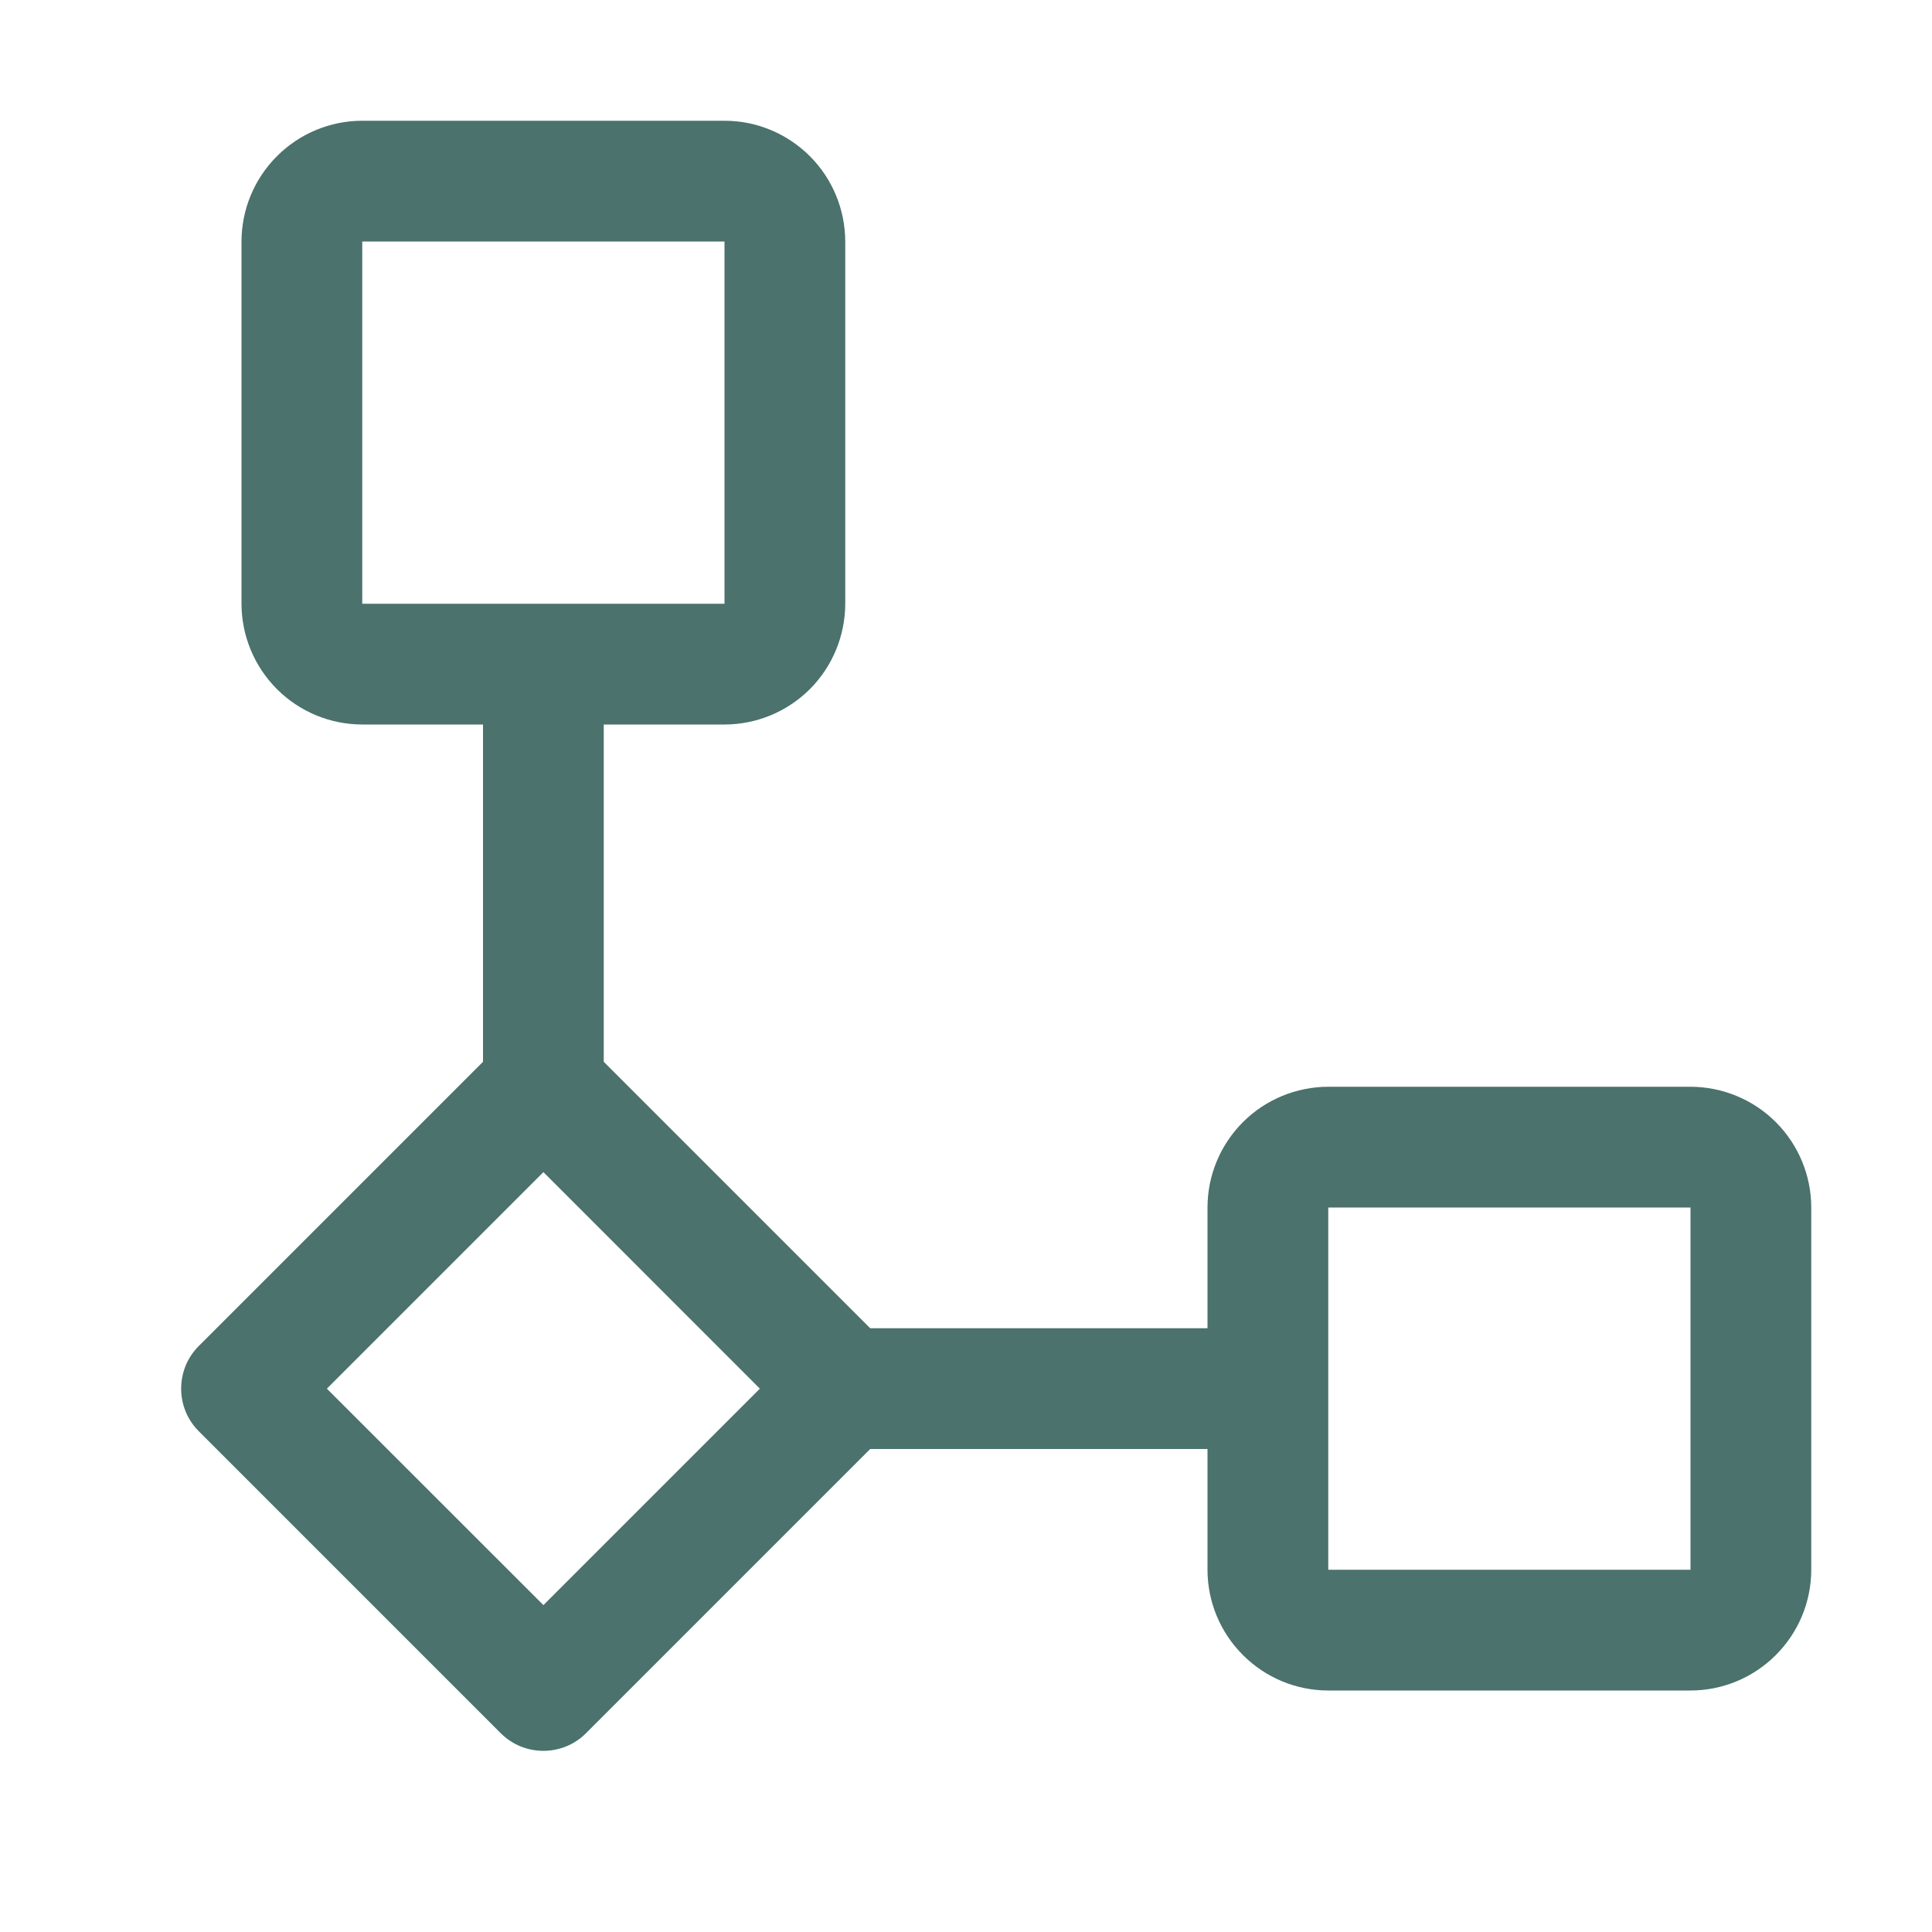 <svg width="26" height="26" viewBox="0 0 26 26" fill="none" xmlns="http://www.w3.org/2000/svg">
<g clip-path="url(#clip0_708_361)">
<path d="M22.75 14.625H17.875C17.444 14.626 17.031 14.797 16.727 15.101C16.422 15.406 16.25 15.819 16.25 16.25V17.875H11.711L8.125 14.289V9.75H9.75C10.181 9.75 10.594 9.578 10.899 9.274C11.203 8.969 11.374 8.556 11.375 8.125V3.25C11.374 2.819 11.203 2.406 10.899 2.102C10.594 1.797 10.181 1.625 9.75 1.625H4.875C4.444 1.625 4.031 1.797 3.727 2.102C3.422 2.406 3.251 2.819 3.25 3.25V8.125C3.251 8.556 3.422 8.969 3.727 9.274C4.031 9.578 4.444 9.75 4.875 9.75H6.5V14.289L2.676 18.113C2.6 18.189 2.54 18.278 2.499 18.377C2.459 18.475 2.438 18.581 2.438 18.688C2.438 18.794 2.459 18.9 2.499 18.998C2.54 19.097 2.6 19.186 2.676 19.262L6.738 23.324C6.814 23.4 6.903 23.46 7.002 23.501C7.1 23.541 7.206 23.562 7.313 23.562C7.419 23.562 7.525 23.541 7.623 23.501C7.722 23.46 7.812 23.4 7.887 23.324L11.711 19.5H16.25V21.125C16.25 21.556 16.422 21.969 16.727 22.273C17.031 22.578 17.444 22.75 17.875 22.75H22.75C23.181 22.75 23.594 22.578 23.898 22.273C24.203 21.969 24.375 21.556 24.375 21.125V16.25C24.375 15.819 24.203 15.406 23.898 15.101C23.594 14.797 23.181 14.626 22.75 14.625ZM4.875 3.25H9.75V8.125H4.875V3.25ZM7.313 21.601L4.399 18.688L7.313 15.774L10.226 18.688L7.313 21.601ZM17.875 21.125V16.25H22.75V21.125H17.875Z" fill="#4B726D"/>
</g>
<defs>
<clipPath id="clip0_708_361">
<rect width="26" height="26" fill="white"/>
</clipPath>
</defs>
</svg>
